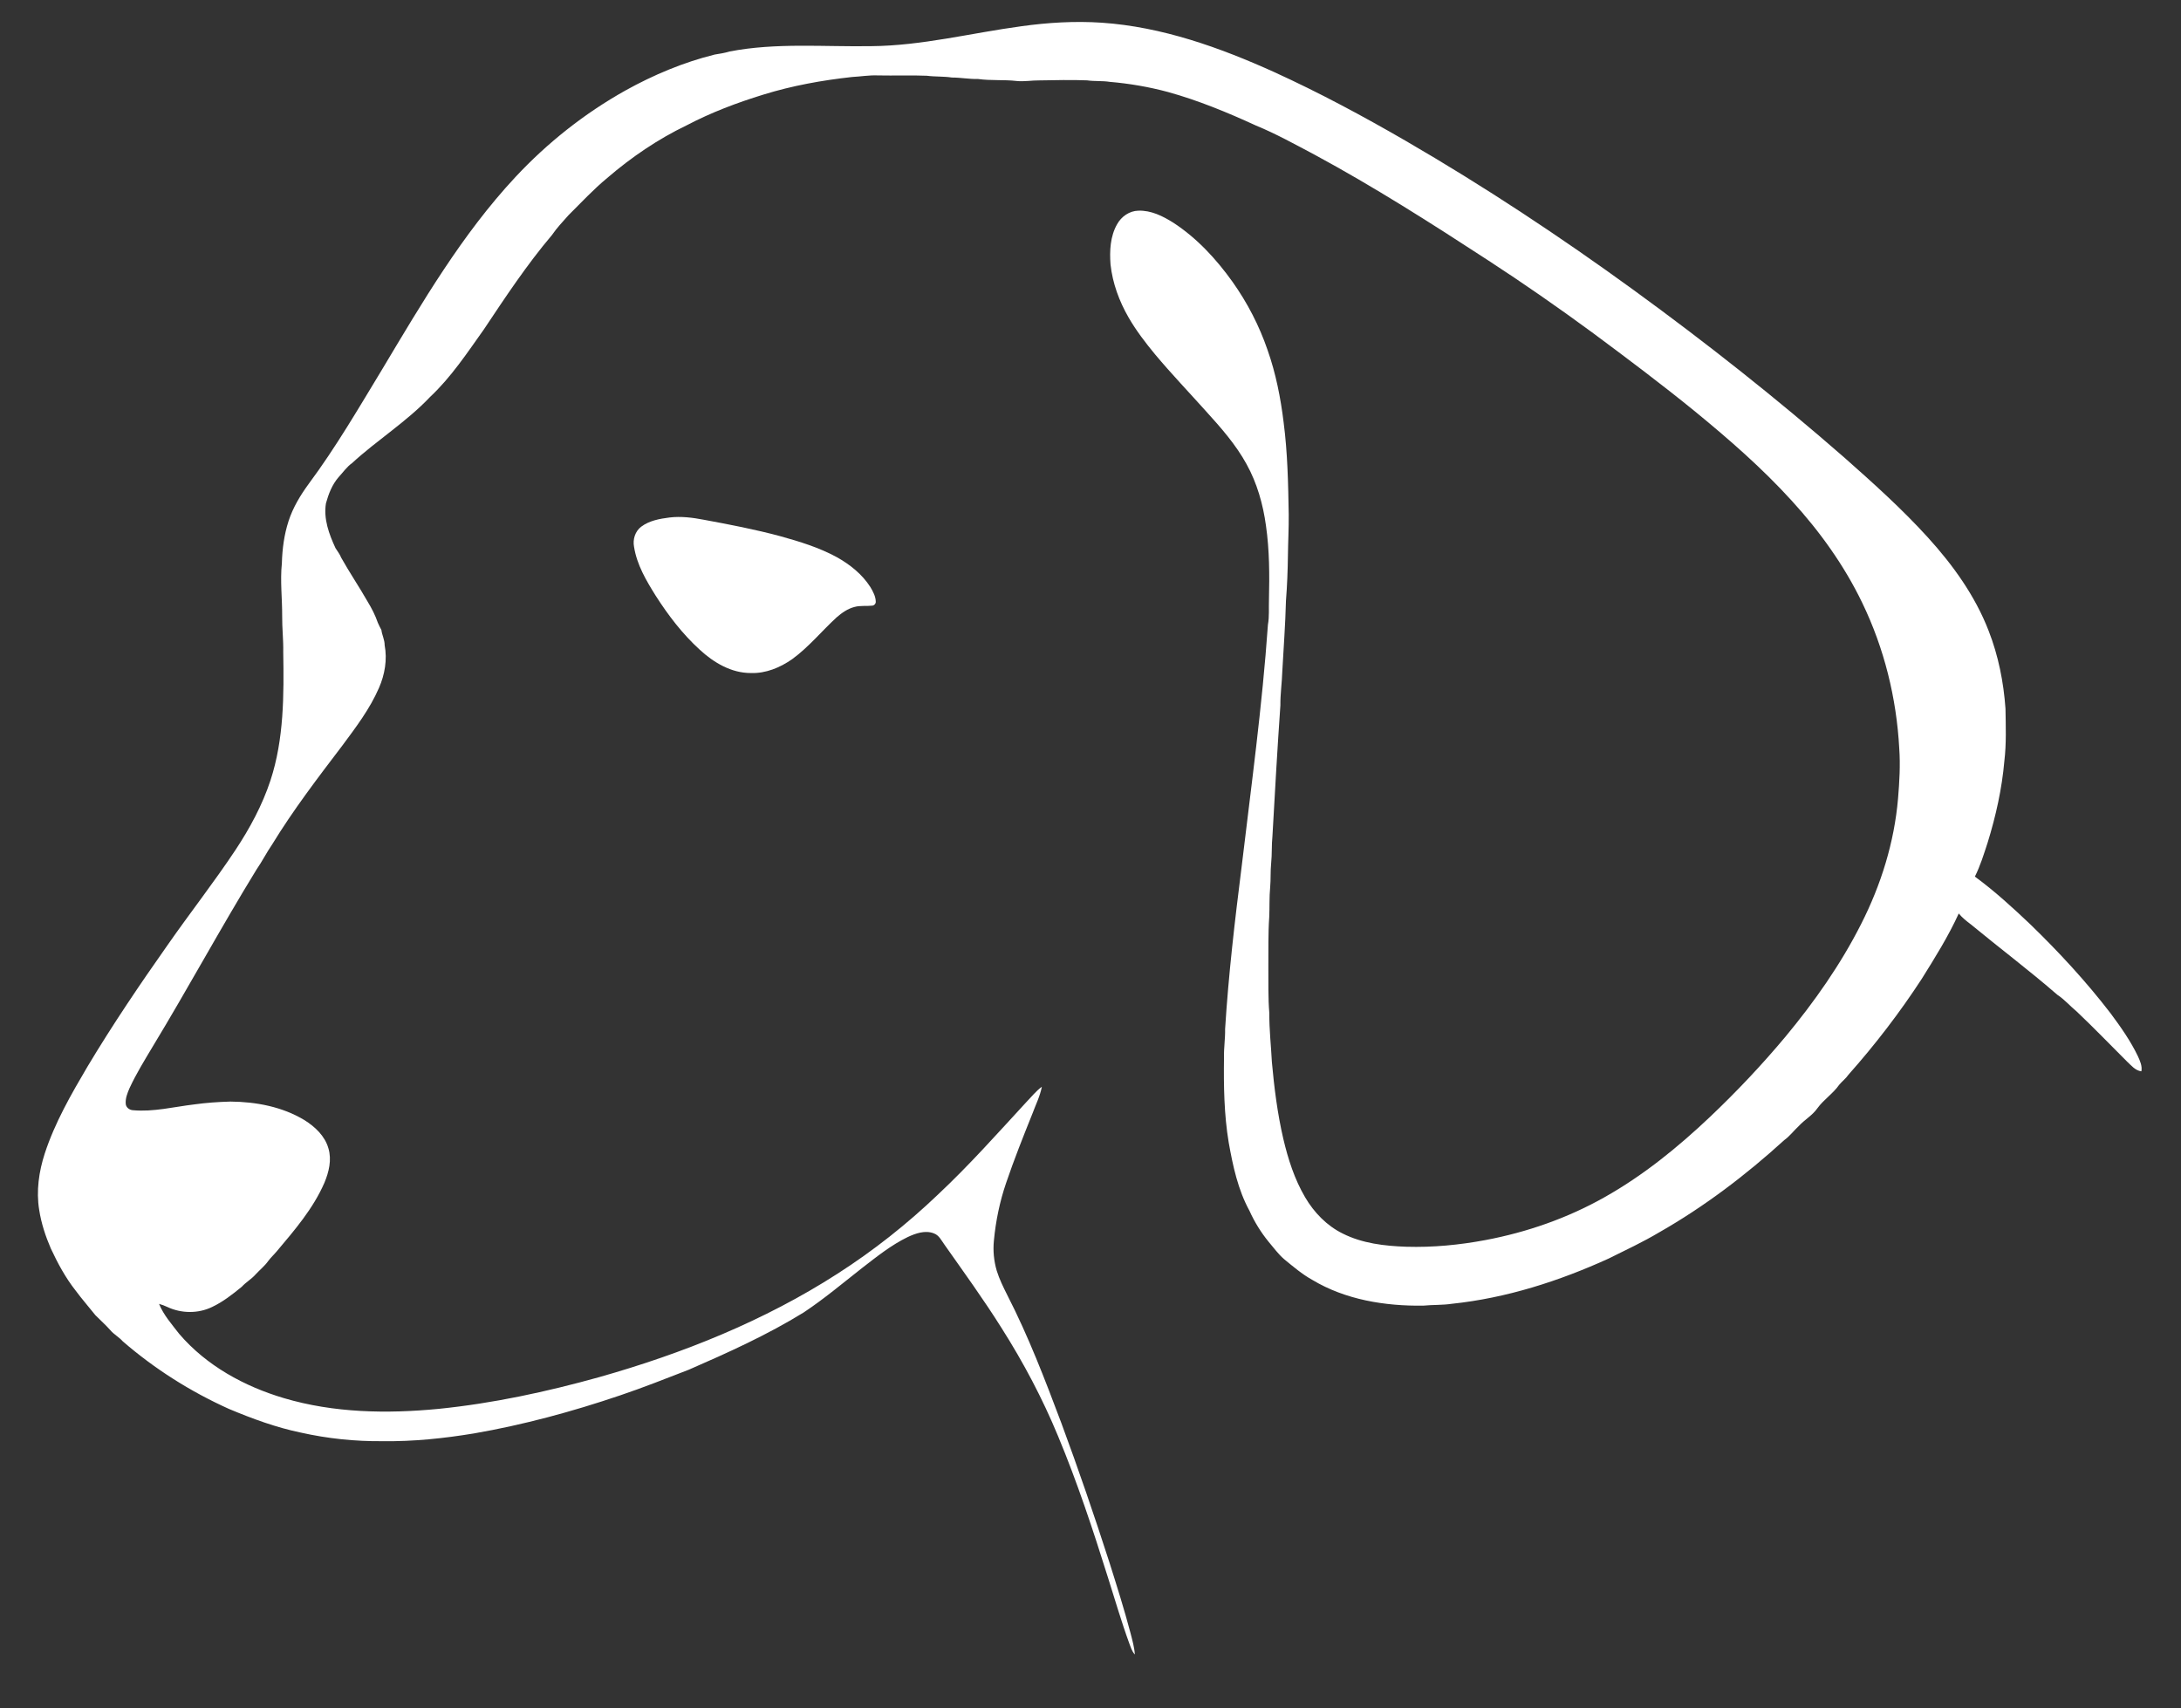 <?xml version="1.0" encoding="utf-8"?>

<!DOCTYPE svg PUBLIC "-//W3C//DTD SVG 1.1//EN" "http://www.w3.org/Graphics/SVG/1.1/DTD/svg11.dtd">
<svg version="1.1" id="Layer_1" xmlns="http://www.w3.org/2000/svg" xmlns:xlink="http://www.w3.org/1999/xlink" x="0px" y="0px"
	 viewBox="0 0 1920 1504" enable-background="new 0 0 1920 1504" xml:space="preserve" fill='white'>
<rect x="0" y="0" width="1920" height="1504" fill="#333333" stroke="none"/>
<g>
	<path d="M898.88,23.14c23.53-3.29,47.37-4.75,71.1-3.15c52.96,3.62,103.63,21.74,151.65,43.43
		c39.56,18.05,77.93,38.63,115.56,60.41c69.19,40.11,135.98,84.3,200.67,131.31c63.91,46.48,126,95.5,185.52,147.49
		c25.43,22.49,50.76,45.21,73.62,70.35c22.15,24.35,41.78,51.6,53.7,82.49c8.52,21.86,13.15,45.1,14.79,68.46
		c0.25,15.35,0.84,30.78-0.99,46.05c-2.13,24.48-7.51,48.58-14.77,72.02c-3.31,10.05-6.4,20.29-11.19,29.76
		c17.3,12.68,33.18,27.21,48.73,41.96c25.26,24.49,49.24,50.41,70.68,78.34c8.94,12.01,17.64,24.34,24.12,37.88
		c1.88,4.14,3.92,8.58,3.06,13.26c-5.42-0.66-8.94-5.2-12.69-8.65c-14.7-14.63-29.04-29.61-44.11-43.86
		c-5.85-4.84-10.84-10.69-17.21-14.89c-24.68-21.45-50.86-41.11-76.06-61.92c-3.85-2.9-7.64-5.91-10.72-9.63
		c-9.15,20.09-20.91,38.87-32.59,57.57c-19.35,29.69-40.99,57.9-64.52,84.38c-2.27,3.35-5.57,5.78-8.14,8.87
		c-5.42,7.81-13.72,13.03-19.26,20.75c-4.41,6.28-11.29,10.03-16.39,15.62c-4.33,4-7.86,8.85-12.68,12.29
		c-33.67,30.68-70.27,58.49-109.91,81.12c-14.45,8.61-29.69,15.73-44.73,23.2c-43.72,19.9-90.17,34.82-138.09,39.82
		c-8.31,1.24-16.72,0.8-25.06,1.62c-33.69,0.48-68.55-5.14-97.8-22.72c-9-4.99-16.83-11.73-24.74-18.21
		c-5.21-4.49-9.21-10.1-13.64-15.3c-6.8-8.33-12.47-17.56-16.89-27.36c-10.12-18.54-14.56-39.41-18.23-60.01
		c-4.11-24.73-4.48-49.86-4.14-74.88c-0.23-8.39,1.15-16.69,0.97-25.07c2.98-47.85,8.57-95.49,14.57-143.05
		c8.44-70.87,18.15-141.64,23.12-212.87c1.31-7.28,0.65-14.69,0.91-22.04c0.52-21.77,0.47-43.66-2.64-65.26
		c-2.58-18.8-7.84-37.42-17.08-54.08c-9.43-17.2-22.48-32.01-35.59-46.46c-14.96-16.7-30.48-32.92-44.88-50.12
		c-8.51-10.3-16.68-20.94-23.37-32.52c-8.25-14.33-14.12-30.18-15.91-46.67c-0.9-12.01-0.31-24.77,5.79-35.47
		c3.72-6.73,10.76-11.69,18.58-11.92c11.22-0.47,21.68,4.78,30.94,10.6c20.69,13.5,37.73,31.94,52.02,51.95
		c13.09,18.43,23.58,38.67,30.9,60.07c7.28,20.6,11.52,42.14,14.16,63.79c3.5,26.89,4.02,54.03,4.48,81.11
		c0.13,12.01-0.58,24-0.7,36.01c-0.18,13.34-0.68,26.67-1.74,39.97c-0.49,20.71-2.11,41.37-3.21,62.05
		c-0.3,10-1.8,19.94-1.69,29.95c-2.67,38.38-4.86,76.76-7,115.18c-0.83,7.92-0.29,15.91-1.13,23.82
		c-0.72,7-0.24,14.06-0.86,21.07c-0.87,8.81-0.41,17.67-0.84,26.5c-1.01,14.46-0.62,28.97-0.76,43.45
		c0.14,13.67-0.31,27.36,0.85,41c-0.12,14.37,1.52,28.65,2.25,42.99c2.05,22.68,4.89,45.34,10.04,67.54
		c4.21,17.89,9.87,35.66,19.23,51.58c7.83,13.36,19.07,25.02,33.07,31.91c17.27,8.7,36.9,10.97,55.98,11.63
		c23.35,0.7,46.71-1.56,69.65-5.87c36.56-6.88,72.17-19.29,104.62-37.58c34.15-19.14,64.73-44.01,93.09-70.85
		c23.43-22.24,45.66-45.76,66.38-70.55c25.47-30.72,48.64-63.59,66.67-99.26c17.5-34.42,29.22-71.98,32.5-110.53
		c1.22-14.61,2.11-29.31,1.07-43.97c-2.37-44.36-13.25-88.37-32.63-128.39c-15.88-32.96-37.46-62.94-62.1-89.89
		c-25.9-28.5-55.01-53.86-84.74-78.25c-29.67-24.18-60.29-47.14-91.01-69.94c-29.96-21.99-60.49-43.22-91.65-63.48
		c-49.98-32.58-100.34-64.69-152.87-93.05c-16.91-8.93-33.67-18.27-51.38-25.54c-25.09-11.53-50.71-22.1-77.36-29.49
		c-16.74-4.5-33.88-7.46-51.15-8.92c-6.66-1.06-13.44-0.38-20.1-1.34c-13.98-0.55-27.99-0.18-41.97,0.04
		c-6.67-0.08-13.3,1.2-19.97,0.52c-11.32-1.31-22.76-0.17-34.05-1.76c-7.72,0.2-15.31-1.31-23.01-1.28
		c-7.29-1.13-14.69-0.6-21.99-1.57c-14.32-0.59-28.66,0.01-42.99-0.29c-7.69-0.34-15.29,0.99-22.94,1.39
		c-26.38,2.91-52.66,7.63-78.03,15.5c-23.19,7.13-46.03,15.75-67.55,27.05c-25.27,12.15-48.63,28.04-69.86,46.31
		c-12.19,10.07-22.96,21.68-34.15,32.82c-5.01,5.69-10.29,11.16-14.56,17.46c-22.12,26.1-40.98,54.68-59.94,83.09
		c-14.7,20.66-28.82,42.08-47.42,59.52c-20.72,21.88-46.58,37.92-68.69,58.24c-4.7,3.34-7.91,8.19-11.81,12.35
		c-5.66,6.52-8.81,14.74-11.09,22.96c-2.27,13.76,2.74,27.26,8.44,39.53c1.73,2.75,3.79,5.31,4.98,8.37
		c7.3,13.04,15.71,25.44,23.13,38.44c3.63,5.97,6.88,12.23,9.14,18.86c0.88,2.19,2.06,4.25,3.12,6.35c0.56,4.56,2.91,8.7,2.86,13.36
		c2.42,12.7,0.13,25.9-5.01,37.66c-8.02,18.48-20.3,34.66-32.24,50.74c-21.55,28.35-43.25,56.71-61.84,87.14
		c-4.92,7.16-8.81,14.96-13.77,22.1c-31.49,51.31-60.11,104.31-91.33,155.78c-7.14,11.99-14.54,23.9-20.4,36.6
		c-1.89,4.41-3.82,9.12-3.32,14.03c0.37,3.08,3.26,5.17,6.22,5.38c18.22,1.66,36.12-2.96,54.09-5.1c10.6-1.48,21.28-2.21,31.97-2.5
		c22.46,0.22,45.5,4.53,64.93,16.27c9.35,5.81,18.13,14.01,21.2,24.92c3.04,10.12,0.41,20.9-3.57,30.38
		c-9.84,22.64-26.14,41.56-41.9,60.26c-2.44,2.93-5.29,5.5-7.56,8.59c-3.14,4.41-7.43,7.79-11.08,11.76
		c-3.61,4.11-8.47,6.81-12.16,10.85c-8.16,6.69-16.58,13.31-26.17,17.83c-12.25,5.94-27.17,5.76-39.42-0.05
		c-2.34-1.1-4.75-2.02-7.24-2.68c4.03,9.89,11.26,17.97,17.7,26.35c23.88,27.98,57.34,46.29,92.28,56.64
		c43.96,13.03,90.55,13.8,135.89,9.45c47.92-4.83,95.17-15.01,141.52-27.94c73.59-20.81,145.48-49.61,209.95-91.13
		c31.62-20.28,61.2-43.69,88.36-69.63c27.36-25.66,52.3-53.71,77.68-81.28c4.51-4.61,8.51-9.8,13.77-13.62
		c-1.58,8.35-5.5,16-8.41,23.93c-8.09,20.14-16.12,40.33-23.1,60.9c-5.56,16.29-9.05,33.28-10.68,50.41
		c-0.93,8.95-0.05,18.08,2.48,26.72c2.31,7.47,5.83,14.5,9.31,21.49c18.61,36.24,33.18,74.36,47.5,112.44
		c15.03,40.57,29.04,81.51,42.32,122.68c6.55,20.7,13.09,41.41,18.64,62.41c1.56,6.21,3.42,12.41,3.8,18.85
		c-2.58-2.71-3.56-6.4-4.89-9.78c-6.99-19.17-12.66-38.78-18.84-58.21c-13.14-41.89-26.93-83.65-43.83-124.2
		c-13.72-33.16-30.54-64.99-49.78-95.26c-15.8-25.19-33.29-49.25-50.38-73.56c-2.59-3.61-4.72-8.14-9.17-9.74
		c-7.69-3.01-15.99-0.05-23.06,3.23c-14.54,7.06-27.22,17.24-39.94,27.07c-17.03,13.35-33.6,27.35-51.66,39.33
		c-32.1,19.79-66.58,35.36-101.1,50.39c-20.12,7.79-40.19,15.76-60.64,22.66c-41.98,14.22-84.91,25.91-128.62,33.46
		c-26.47,4.36-53.27,7.18-80.13,6.8c-24.27,0.27-48.56-2.26-72.25-7.57c-21.79-4.52-42.76-12.26-63.24-20.85
		c-33.77-15.2-65.41-35.22-93.41-59.47c-3.31-3.77-7.88-6.09-11.07-9.96c-4.08-4.6-8.7-8.65-13-13.02
		c-5.74-7.26-11.9-14.19-17.39-21.65C57.7,1125,50.83,1112.24,44.76,1099.22c-4.71-10.9-8.46-22.3-10.27-34.06
		c-2.72-16.63-0.24-33.7,4.91-49.62c8.87-27.12,23.18-52,37.6-76.46c22.03-36.77,46.05-72.3,70.73-107.33
		c19.55-28.04,40.67-54.96,59.58-83.44c12.61-19.08,23.61-39.42,30.78-61.2c11.94-36.4,11.88-75.21,11.25-113.1
		c0.22-10.61-1.05-21.16-0.94-31.75c0.07-15.43-1.86-30.87-0.27-46.27c0.35-12.58,1.99-25.22,5.89-37.22
		c3.87-11.94,10.43-22.8,17.81-32.87c23.78-32,43.85-66.51,64.49-100.55c35.31-58.98,70.34-119.01,117.48-169.54
		c28.13-30.15,60.87-56.05,96.86-76.19c24.69-13.7,50.97-24.74,78.41-31.57c4.43-0.71,8.87-1.4,13.19-2.72
		c41.13-7.93,83.17-4,124.75-4.69C811.56,40.27,854.95,29.08,898.88,23.14z"/>
	<path d="M589.45,455.6c10.07-1.2,20.2,0.09,30.11,1.99c22.6,4.17,45.21,8.51,67.41,14.5c17,4.7,34.03,9.94,49.59,18.39
		c11.62,6.47,22.44,15.06,29.65,26.38c2.36,3.96,4.71,8.27,4.76,13.01c0.01,1.68-1.36,3.19-3.03,3.34
		c-5.22,0.62-10.58-0.27-15.7,1.16c-5.98,1.53-11.13,5.16-15.73,9.15c-13.19,12.13-24.61,26.24-39.18,36.84
		c-10.58,7.4-23.22,12.65-36.33,12.18c-17.15,0.09-32.76-9.22-45.01-20.54c-15.16-13.8-27.67-30.2-38.69-47.41
		c-8.34-13.31-16.64-27.33-19.12-43.08c-1.32-6.54,0.94-13.87,6.42-17.9C571.74,458.3,580.82,456.7,589.45,455.6z"/>
</g>
</svg>
